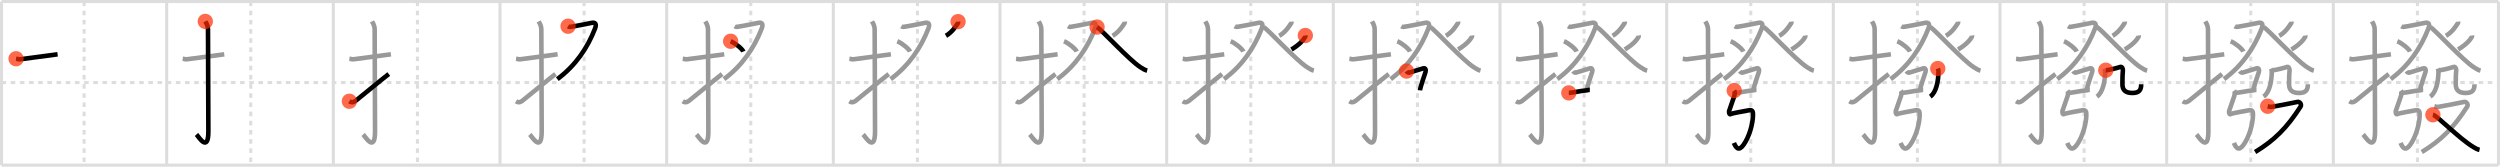 <svg width="1635px" height="109px" viewBox="0 0 1635 109" xmlns="http://www.w3.org/2000/svg" xmlns:xlink="http://www.w3.org/1999/xlink" xml:space="preserve" version="1.1"  baseProfile="full">
<line x1="1" y1="1" x2="1634" y2="1" style="stroke:#ddd;stroke-width:2" />
<line x1="1" y1="1" x2="1" y2="108" style="stroke:#ddd;stroke-width:2" />
<line x1="1" y1="108" x2="1634" y2="108" style="stroke:#ddd;stroke-width:2" />
<line x1="1634" y1="1" x2="1634" y2="108" style="stroke:#ddd;stroke-width:2" />
<line x1="109" y1="1" x2="109" y2="108" style="stroke:#ddd;stroke-width:2" />
<line x1="218" y1="1" x2="218" y2="108" style="stroke:#ddd;stroke-width:2" />
<line x1="327" y1="1" x2="327" y2="108" style="stroke:#ddd;stroke-width:2" />
<line x1="436" y1="1" x2="436" y2="108" style="stroke:#ddd;stroke-width:2" />
<line x1="545" y1="1" x2="545" y2="108" style="stroke:#ddd;stroke-width:2" />
<line x1="654" y1="1" x2="654" y2="108" style="stroke:#ddd;stroke-width:2" />
<line x1="763" y1="1" x2="763" y2="108" style="stroke:#ddd;stroke-width:2" />
<line x1="872" y1="1" x2="872" y2="108" style="stroke:#ddd;stroke-width:2" />
<line x1="981" y1="1" x2="981" y2="108" style="stroke:#ddd;stroke-width:2" />
<line x1="1090" y1="1" x2="1090" y2="108" style="stroke:#ddd;stroke-width:2" />
<line x1="1199" y1="1" x2="1199" y2="108" style="stroke:#ddd;stroke-width:2" />
<line x1="1308" y1="1" x2="1308" y2="108" style="stroke:#ddd;stroke-width:2" />
<line x1="1417" y1="1" x2="1417" y2="108" style="stroke:#ddd;stroke-width:2" />
<line x1="1526" y1="1" x2="1526" y2="108" style="stroke:#ddd;stroke-width:2" />
<line x1="1" y1="54" x2="1634" y2="54" style="stroke:#ddd;stroke-width:2;stroke-dasharray:3 3" />
<line x1="55" y1="1" x2="55" y2="108" style="stroke:#ddd;stroke-width:2;stroke-dasharray:3 3" />
<line x1="164" y1="1" x2="164" y2="108" style="stroke:#ddd;stroke-width:2;stroke-dasharray:3 3" />
<line x1="273" y1="1" x2="273" y2="108" style="stroke:#ddd;stroke-width:2;stroke-dasharray:3 3" />
<line x1="382" y1="1" x2="382" y2="108" style="stroke:#ddd;stroke-width:2;stroke-dasharray:3 3" />
<line x1="491" y1="1" x2="491" y2="108" style="stroke:#ddd;stroke-width:2;stroke-dasharray:3 3" />
<line x1="600" y1="1" x2="600" y2="108" style="stroke:#ddd;stroke-width:2;stroke-dasharray:3 3" />
<line x1="709" y1="1" x2="709" y2="108" style="stroke:#ddd;stroke-width:2;stroke-dasharray:3 3" />
<line x1="818" y1="1" x2="818" y2="108" style="stroke:#ddd;stroke-width:2;stroke-dasharray:3 3" />
<line x1="927" y1="1" x2="927" y2="108" style="stroke:#ddd;stroke-width:2;stroke-dasharray:3 3" />
<line x1="1036" y1="1" x2="1036" y2="108" style="stroke:#ddd;stroke-width:2;stroke-dasharray:3 3" />
<line x1="1145" y1="1" x2="1145" y2="108" style="stroke:#ddd;stroke-width:2;stroke-dasharray:3 3" />
<line x1="1254" y1="1" x2="1254" y2="108" style="stroke:#ddd;stroke-width:2;stroke-dasharray:3 3" />
<line x1="1363" y1="1" x2="1363" y2="108" style="stroke:#ddd;stroke-width:2;stroke-dasharray:3 3" />
<line x1="1472" y1="1" x2="1472" y2="108" style="stroke:#ddd;stroke-width:2;stroke-dasharray:3 3" />
<line x1="1581" y1="1" x2="1581" y2="108" style="stroke:#ddd;stroke-width:2;stroke-dasharray:3 3" />
<path d="M10.5,38.42c2.08,0.25,1.27,0.55,3.5,0.25c5.5-0.75,14.5-2,23.67-3.17" style="fill:none;stroke:black;stroke-width:3" />
<circle cx="10.5" cy="38.42" r="5" stroke-width="0" fill="#FF2A00" opacity="0.7" />
<path d="M119.5,38.42c2.08,0.25,1.27,0.55,3.5,0.25c5.5-0.75,14.5-2,23.67-3.17" style="fill:none;stroke:#999;stroke-width:3" />
<path d="M134.27,14c0.48,0.92,1.76,2.49,1.76,5.52c0,15.23,0.24,54.96,0.24,66.4c0,14.25-6.32,3.53-7.77,2" style="fill:none;stroke:black;stroke-width:3" />
<circle cx="134.27" cy="14.0" r="5" stroke-width="0" fill="#FF2A00" opacity="0.7" />
<path d="M228.5,38.42c2.08,0.25,1.27,0.55,3.5,0.25c5.5-0.75,14.5-2,23.67-3.17" style="fill:none;stroke:#999;stroke-width:3" />
<path d="M243.27,14c0.48,0.92,1.76,2.49,1.76,5.52c0,15.23,0.24,54.96,0.24,66.4c0,14.25-6.32,3.53-7.77,2" style="fill:none;stroke:#999;stroke-width:3" />
<path d="M228.5,66.22c1.25,0.78,2.11,1.06,3.9-0.14c1.06-0.71,17.36-14.26,21.85-17.67" style="fill:none;stroke:black;stroke-width:3" />
<circle cx="228.5" cy="66.22" r="5" stroke-width="0" fill="#FF2A00" opacity="0.7" />
<path d="M337.5,38.42c2.08,0.25,1.27,0.55,3.5,0.25c5.5-0.75,14.5-2,23.67-3.17" style="fill:none;stroke:#999;stroke-width:3" />
<path d="M352.27,14c0.48,0.92,1.76,2.49,1.76,5.52c0,15.23,0.24,54.96,0.24,66.4c0,14.25-6.32,3.53-7.77,2" style="fill:none;stroke:#999;stroke-width:3" />
<path d="M337.5,66.22c1.25,0.78,2.11,1.06,3.9-0.14c1.06-0.71,17.36-14.26,21.85-17.67" style="fill:none;stroke:#999;stroke-width:3" />
<path d="M371.51,17.15c0.97,0.6,1.34,0.49,2.9,0.2c4.07-0.75,8.1-1.42,12.44-2.38c2.58-0.57,3.45,0.74,2.27,3.77C384.28,31.17,376.65,42.68,364.5,51.75" style="fill:none;stroke:black;stroke-width:3" />
<circle cx="371.51" cy="17.15" r="5" stroke-width="0" fill="#FF2A00" opacity="0.7" />
<path d="M446.5,38.42c2.08,0.25,1.27,0.55,3.5,0.25c5.5-0.75,14.5-2,23.67-3.17" style="fill:none;stroke:#999;stroke-width:3" />
<path d="M461.27,14c0.48,0.92,1.76,2.49,1.76,5.52c0,15.23,0.24,54.96,0.24,66.4c0,14.25-6.32,3.53-7.77,2" style="fill:none;stroke:#999;stroke-width:3" />
<path d="M446.5,66.22c1.25,0.78,2.11,1.06,3.9-0.14c1.06-0.71,17.36-14.26,21.85-17.67" style="fill:none;stroke:#999;stroke-width:3" />
<path d="M480.51,17.15c0.97,0.6,1.34,0.49,2.9,0.2c4.07-0.75,8.1-1.42,12.44-2.38c2.58-0.57,3.45,0.74,2.27,3.77C493.28,31.17,485.65,42.68,473.5,51.75" style="fill:none;stroke:#999;stroke-width:3" />
<path d="M477.84,26.98c2.93,1.19,7.57,4.9,8.3,6.75" style="fill:none;stroke:black;stroke-width:3" />
<circle cx="477.84" cy="26.98" r="5" stroke-width="0" fill="#FF2A00" opacity="0.7" />
<path d="M555.5,38.42c2.08,0.25,1.27,0.55,3.5,0.25c5.5-0.75,14.5-2,23.67-3.17" style="fill:none;stroke:#999;stroke-width:3" />
<path d="M570.27,14c0.48,0.92,1.76,2.49,1.76,5.52c0,15.23,0.24,54.96,0.24,66.4c0,14.25-6.32,3.53-7.77,2" style="fill:none;stroke:#999;stroke-width:3" />
<path d="M555.5,66.22c1.25,0.78,2.11,1.06,3.9-0.14c1.06-0.71,17.36-14.26,21.85-17.67" style="fill:none;stroke:#999;stroke-width:3" />
<path d="M589.51,17.15c0.97,0.6,1.34,0.49,2.9,0.2c4.07-0.75,8.1-1.42,12.44-2.38c2.58-0.57,3.45,0.74,2.27,3.77C602.28,31.17,594.65,42.68,582.5,51.75" style="fill:none;stroke:#999;stroke-width:3" />
<path d="M586.84,26.98c2.93,1.19,7.57,4.9,8.3,6.75" style="fill:none;stroke:#999;stroke-width:3" />
<path d="M626.58,14.14c0.02,0.22,0.14,0.6-0.04,0.88c-1.22,1.86-3.65,5.91-7.9,8.4" style="fill:none;stroke:black;stroke-width:3" />
<circle cx="626.58" cy="14.14" r="5" stroke-width="0" fill="#FF2A00" opacity="0.7" />
<path d="M664.5,38.42c2.08,0.25,1.27,0.55,3.5,0.25c5.5-0.75,14.5-2,23.67-3.17" style="fill:none;stroke:#999;stroke-width:3" />
<path d="M679.27,14c0.48,0.92,1.76,2.49,1.76,5.52c0,15.23,0.24,54.96,0.24,66.4c0,14.25-6.32,3.53-7.77,2" style="fill:none;stroke:#999;stroke-width:3" />
<path d="M664.5,66.22c1.25,0.78,2.11,1.06,3.9-0.14c1.06-0.71,17.36-14.26,21.85-17.67" style="fill:none;stroke:#999;stroke-width:3" />
<path d="M698.51,17.15c0.97,0.6,1.34,0.49,2.9,0.2c4.07-0.75,8.1-1.42,12.44-2.38c2.58-0.57,3.45,0.74,2.27,3.77C711.28,31.17,703.65,42.68,691.5,51.75" style="fill:none;stroke:#999;stroke-width:3" />
<path d="M695.84,26.98c2.93,1.19,7.57,4.9,8.3,6.75" style="fill:none;stroke:#999;stroke-width:3" />
<path d="M735.58,14.14c0.02,0.22,0.14,0.6-0.04,0.88c-1.22,1.86-3.65,5.91-7.9,8.4" style="fill:none;stroke:#999;stroke-width:3" />
<path d="M717.48,17.71c3,1.84,21.26,21.75,28.3,26.21c1.7,1.08,2.91,1.88,4.47,2.26" style="fill:none;stroke:black;stroke-width:3" />
<circle cx="717.48" cy="17.71" r="5" stroke-width="0" fill="#FF2A00" opacity="0.7" />
<path d="M773.5,38.42c2.08,0.25,1.27,0.55,3.5,0.25c5.5-0.75,14.5-2,23.67-3.17" style="fill:none;stroke:#999;stroke-width:3" />
<path d="M788.27,14c0.48,0.92,1.76,2.49,1.76,5.52c0,15.23,0.24,54.96,0.24,66.4c0,14.25-6.32,3.53-7.77,2" style="fill:none;stroke:#999;stroke-width:3" />
<path d="M773.5,66.22c1.25,0.78,2.11,1.06,3.9-0.14c1.06-0.71,17.36-14.26,21.85-17.67" style="fill:none;stroke:#999;stroke-width:3" />
<path d="M807.51,17.15c0.97,0.6,1.34,0.49,2.9,0.2c4.07-0.75,8.1-1.42,12.44-2.38c2.58-0.57,3.45,0.74,2.27,3.77C820.28,31.17,812.65,42.68,800.5,51.75" style="fill:none;stroke:#999;stroke-width:3" />
<path d="M804.84,26.98c2.93,1.19,7.57,4.9,8.3,6.75" style="fill:none;stroke:#999;stroke-width:3" />
<path d="M844.58,14.14c0.02,0.22,0.14,0.6-0.04,0.88c-1.22,1.86-3.65,5.91-7.9,8.4" style="fill:none;stroke:#999;stroke-width:3" />
<path d="M826.48,17.71c3,1.84,21.26,21.75,28.3,26.21c1.7,1.08,2.91,1.88,4.47,2.26" style="fill:none;stroke:#999;stroke-width:3" />
<path d="M853.69,23.2c0.03,0.22,0.11,0.58-0.05,0.87c-1.21,2.19-3.88,5.19-9.03,8.29" style="fill:none;stroke:black;stroke-width:3" />
<circle cx="853.69" cy="23.2" r="5" stroke-width="0" fill="#FF2A00" opacity="0.7" />
<path d="M882.5,38.42c2.08,0.25,1.27,0.55,3.5,0.25c5.5-0.75,14.5-2,23.67-3.17" style="fill:none;stroke:#999;stroke-width:3" />
<path d="M897.27,14c0.48,0.92,1.76,2.49,1.76,5.52c0,15.23,0.24,54.96,0.24,66.4c0,14.25-6.32,3.53-7.77,2" style="fill:none;stroke:#999;stroke-width:3" />
<path d="M882.5,66.22c1.25,0.78,2.11,1.06,3.9-0.14c1.06-0.71,17.36-14.26,21.85-17.67" style="fill:none;stroke:#999;stroke-width:3" />
<path d="M916.51,17.15c0.97,0.6,1.34,0.49,2.9,0.2c4.07-0.75,8.1-1.42,12.44-2.38c2.58-0.57,3.45,0.74,2.27,3.77C929.28,31.17,921.65,42.68,909.5,51.75" style="fill:none;stroke:#999;stroke-width:3" />
<path d="M913.84,26.98c2.93,1.19,7.57,4.9,8.3,6.75" style="fill:none;stroke:#999;stroke-width:3" />
<path d="M953.58,14.14c0.02,0.22,0.14,0.6-0.04,0.88c-1.22,1.86-3.65,5.91-7.9,8.4" style="fill:none;stroke:#999;stroke-width:3" />
<path d="M935.48,17.71c3,1.84,21.26,21.75,28.3,26.21c1.7,1.08,2.91,1.88,4.47,2.26" style="fill:none;stroke:#999;stroke-width:3" />
<path d="M962.69,23.2c0.03,0.22,0.11,0.58-0.05,0.87c-1.21,2.19-3.88,5.19-9.03,8.29" style="fill:none;stroke:#999;stroke-width:3" />
<path d="M919.87,46.49c0.58,0.88,1.12,1.14,1.86,0.98c0.74-0.16,7.61-2.28,9.09-2.77c1.48-0.49,1.89,1.17,1.44,2.47c-0.44,1.3-3.44,10.02-3.61,11.92" style="fill:none;stroke:black;stroke-width:3" />
<circle cx="919.87" cy="46.49" r="5" stroke-width="0" fill="#FF2A00" opacity="0.7" />
<path d="M991.5,38.42c2.08,0.25,1.27,0.55,3.5,0.25c5.5-0.75,14.5-2,23.67-3.17" style="fill:none;stroke:#999;stroke-width:3" />
<path d="M1006.27,14c0.48,0.92,1.76,2.49,1.76,5.52c0,15.23,0.24,54.96,0.24,66.4c0,14.25-6.32,3.53-7.77,2" style="fill:none;stroke:#999;stroke-width:3" />
<path d="M991.5,66.22c1.25,0.78,2.11,1.06,3.9-0.14c1.06-0.71,17.36-14.26,21.85-17.67" style="fill:none;stroke:#999;stroke-width:3" />
<path d="M1025.51,17.15c0.97,0.6,1.34,0.49,2.9,0.2c4.07-0.75,8.1-1.42,12.44-2.38c2.58-0.57,3.45,0.74,2.27,3.77C1038.28,31.17,1030.65,42.68,1018.5,51.75" style="fill:none;stroke:#999;stroke-width:3" />
<path d="M1022.84,26.98c2.93,1.19,7.57,4.9,8.3,6.75" style="fill:none;stroke:#999;stroke-width:3" />
<path d="M1062.58,14.14c0.02,0.22,0.14,0.6-0.04,0.88c-1.22,1.86-3.65,5.91-7.9,8.4" style="fill:none;stroke:#999;stroke-width:3" />
<path d="M1044.48,17.71c3,1.84,21.26,21.75,28.3,26.21c1.7,1.08,2.91,1.88,4.47,2.26" style="fill:none;stroke:#999;stroke-width:3" />
<path d="M1071.69,23.2c0.03,0.22,0.11,0.58-0.05,0.87c-1.21,2.19-3.88,5.19-9.03,8.29" style="fill:none;stroke:#999;stroke-width:3" />
<path d="M1028.87,46.49c0.58,0.88,1.12,1.14,1.86,0.98c0.74-0.16,7.61-2.28,9.09-2.77c1.48-0.49,1.89,1.17,1.44,2.47c-0.44,1.3-3.44,10.02-3.61,11.92" style="fill:none;stroke:#999;stroke-width:3" />
<path d="M1026.0,60.75c1.75,0,9-1.5,10.25-1.5s2.5-0.5,3.5-0.5" style="fill:none;stroke:black;stroke-width:3" />
<circle cx="1026.0" cy="60.75" r="5" stroke-width="0" fill="#FF2A00" opacity="0.7" />
<path d="M1100.5,38.42c2.08,0.25,1.27,0.55,3.5,0.25c5.5-0.75,14.5-2,23.67-3.17" style="fill:none;stroke:#999;stroke-width:3" />
<path d="M1115.27,14c0.48,0.92,1.76,2.49,1.76,5.52c0,15.23,0.24,54.96,0.24,66.4c0,14.25-6.32,3.53-7.77,2" style="fill:none;stroke:#999;stroke-width:3" />
<path d="M1100.5,66.22c1.25,0.78,2.11,1.06,3.9-0.14c1.06-0.71,17.36-14.26,21.85-17.67" style="fill:none;stroke:#999;stroke-width:3" />
<path d="M1134.51,17.15c0.97,0.6,1.34,0.49,2.9,0.2c4.07-0.75,8.1-1.42,12.44-2.38c2.58-0.57,3.45,0.74,2.27,3.77C1147.28,31.17,1139.65,42.68,1127.5,51.75" style="fill:none;stroke:#999;stroke-width:3" />
<path d="M1131.84,26.98c2.93,1.19,7.57,4.9,8.3,6.75" style="fill:none;stroke:#999;stroke-width:3" />
<path d="M1171.58,14.14c0.02,0.22,0.14,0.6-0.04,0.88c-1.22,1.86-3.65,5.91-7.9,8.4" style="fill:none;stroke:#999;stroke-width:3" />
<path d="M1153.48,17.71c3,1.84,21.26,21.75,28.3,26.21c1.7,1.08,2.91,1.88,4.47,2.26" style="fill:none;stroke:#999;stroke-width:3" />
<path d="M1180.69,23.2c0.03,0.22,0.11,0.58-0.05,0.87c-1.21,2.19-3.88,5.19-9.03,8.29" style="fill:none;stroke:#999;stroke-width:3" />
<path d="M1137.87,46.49c0.58,0.88,1.12,1.14,1.86,0.98c0.74-0.16,7.61-2.28,9.09-2.77c1.48-0.49,1.89,1.17,1.44,2.47c-0.44,1.3-3.44,10.02-3.61,11.92" style="fill:none;stroke:#999;stroke-width:3" />
<path d="M1135.0,60.75c1.75,0,9-1.5,10.25-1.5s2.5-0.5,3.5-0.5" style="fill:none;stroke:#999;stroke-width:3" />
<path d="M1134.18,59.22c0.44,0.65,0.37,2.42,0.09,3.45c-0.33,1.18-3.29,9.31-3.44,9.96c-0.15,0.65,0.06,2.72,1.18,1.95c0.85-0.58,9.27-1.94,11.63-2.43c2.36-0.49,2.88,0.61,2.84,2.94c-0.09,6.12-2.57,14.58-6.24,19.67c-3.25,4.5-5,1.75-6.24-1.29" style="fill:none;stroke:black;stroke-width:3" />
<circle cx="1134.18" cy="59.22" r="5" stroke-width="0" fill="#FF2A00" opacity="0.7" />
<path d="M1209.5,38.42c2.08,0.25,1.27,0.55,3.5,0.25c5.5-0.75,14.5-2,23.67-3.17" style="fill:none;stroke:#999;stroke-width:3" />
<path d="M1224.27,14c0.48,0.92,1.76,2.49,1.76,5.52c0,15.23,0.24,54.96,0.24,66.4c0,14.25-6.32,3.53-7.77,2" style="fill:none;stroke:#999;stroke-width:3" />
<path d="M1209.5,66.22c1.25,0.78,2.11,1.06,3.9-0.14c1.06-0.71,17.36-14.26,21.85-17.67" style="fill:none;stroke:#999;stroke-width:3" />
<path d="M1243.51,17.15c0.97,0.6,1.34,0.49,2.9,0.2c4.07-0.75,8.1-1.42,12.44-2.38c2.58-0.57,3.45,0.74,2.27,3.77C1256.28,31.17,1248.65,42.68,1236.5,51.75" style="fill:none;stroke:#999;stroke-width:3" />
<path d="M1240.84,26.98c2.93,1.19,7.57,4.9,8.3,6.75" style="fill:none;stroke:#999;stroke-width:3" />
<path d="M1280.58,14.14c0.02,0.22,0.14,0.6-0.04,0.88c-1.22,1.86-3.65,5.91-7.9,8.4" style="fill:none;stroke:#999;stroke-width:3" />
<path d="M1262.48,17.71c3,1.84,21.26,21.75,28.3,26.21c1.7,1.08,2.91,1.88,4.47,2.26" style="fill:none;stroke:#999;stroke-width:3" />
<path d="M1289.69,23.2c0.03,0.22,0.11,0.58-0.05,0.87c-1.21,2.19-3.88,5.19-9.03,8.29" style="fill:none;stroke:#999;stroke-width:3" />
<path d="M1246.87,46.49c0.58,0.88,1.12,1.14,1.86,0.98c0.74-0.16,7.61-2.28,9.09-2.77c1.48-0.49,1.89,1.17,1.44,2.47c-0.44,1.3-3.44,10.02-3.61,11.92" style="fill:none;stroke:#999;stroke-width:3" />
<path d="M1244.0,60.75c1.75,0,9-1.5,10.25-1.5s2.5-0.5,3.5-0.5" style="fill:none;stroke:#999;stroke-width:3" />
<path d="M1243.18,59.22c0.44,0.65,0.37,2.42,0.09,3.45c-0.33,1.18-3.29,9.31-3.44,9.96c-0.15,0.65,0.06,2.72,1.18,1.95c0.85-0.58,9.27-1.94,11.63-2.43c2.36-0.49,2.88,0.61,2.84,2.94c-0.09,6.12-2.57,14.58-6.24,19.67c-3.25,4.5-5,1.75-6.24-1.29" style="fill:none;stroke:#999;stroke-width:3" />
<path d="M1267.3,44.8c0.36,0.86,0.49,1.54,0.47,2.15c-0.15,6.31-1.41,13.42-5.39,16.23" style="fill:none;stroke:black;stroke-width:3" />
<circle cx="1267.3" cy="44.8" r="5" stroke-width="0" fill="#FF2A00" opacity="0.7" />
<path d="M1318.5,38.42c2.08,0.25,1.27,0.55,3.5,0.25c5.5-0.75,14.5-2,23.67-3.17" style="fill:none;stroke:#999;stroke-width:3" />
<path d="M1333.27,14c0.48,0.92,1.76,2.49,1.76,5.52c0,15.23,0.24,54.96,0.24,66.4c0,14.25-6.32,3.53-7.77,2" style="fill:none;stroke:#999;stroke-width:3" />
<path d="M1318.5,66.22c1.25,0.78,2.11,1.06,3.9-0.14c1.06-0.71,17.36-14.26,21.85-17.67" style="fill:none;stroke:#999;stroke-width:3" />
<path d="M1352.51,17.15c0.97,0.6,1.34,0.49,2.9,0.2c4.07-0.75,8.1-1.42,12.44-2.38c2.58-0.57,3.45,0.74,2.27,3.77C1365.28,31.17,1357.65,42.68,1345.5,51.75" style="fill:none;stroke:#999;stroke-width:3" />
<path d="M1349.84,26.98c2.93,1.19,7.57,4.9,8.3,6.75" style="fill:none;stroke:#999;stroke-width:3" />
<path d="M1389.58,14.14c0.02,0.22,0.14,0.6-0.04,0.88c-1.22,1.86-3.65,5.91-7.9,8.4" style="fill:none;stroke:#999;stroke-width:3" />
<path d="M1371.48,17.71c3,1.84,21.26,21.75,28.3,26.21c1.7,1.08,2.91,1.88,4.47,2.26" style="fill:none;stroke:#999;stroke-width:3" />
<path d="M1398.69,23.2c0.03,0.22,0.11,0.58-0.05,0.87c-1.21,2.19-3.88,5.19-9.03,8.29" style="fill:none;stroke:#999;stroke-width:3" />
<path d="M1355.87,46.49c0.58,0.88,1.12,1.14,1.86,0.98c0.74-0.16,7.61-2.28,9.09-2.77c1.48-0.49,1.89,1.17,1.44,2.47c-0.44,1.3-3.44,10.02-3.61,11.92" style="fill:none;stroke:#999;stroke-width:3" />
<path d="M1353.0,60.75c1.75,0,9-1.5,10.25-1.5s2.5-0.5,3.5-0.5" style="fill:none;stroke:#999;stroke-width:3" />
<path d="M1352.18,59.22c0.44,0.65,0.37,2.42,0.09,3.45c-0.33,1.18-3.29,9.31-3.44,9.96c-0.15,0.65,0.06,2.72,1.18,1.95c0.85-0.58,9.27-1.94,11.63-2.43c2.36-0.49,2.88,0.61,2.84,2.94c-0.09,6.12-2.57,14.58-6.24,19.67c-3.25,4.5-5,1.75-6.24-1.29" style="fill:none;stroke:#999;stroke-width:3" />
<path d="M1376.3,44.8c0.36,0.86,0.49,1.54,0.47,2.15c-0.15,6.31-1.41,13.42-5.39,16.23" style="fill:none;stroke:#999;stroke-width:3" />
<path d="M1377.17,45.92c1.35,0.18,8.4-1.72,9.31-2.09c1.35-0.55,2.03,1.18,1.89,2.4c-0.27,2.4-0.31,6.46-0.31,8.85c0,3.92,2.08,5.72,6.53,5.72c4.32,0,5.75-1.8,5.75-5.7" style="fill:none;stroke:black;stroke-width:3" />
<circle cx="1377.17" cy="45.92" r="5" stroke-width="0" fill="#FF2A00" opacity="0.7" />
<path d="M1427.5,38.42c2.08,0.25,1.27,0.55,3.5,0.25c5.5-0.75,14.5-2,23.67-3.17" style="fill:none;stroke:#999;stroke-width:3" />
<path d="M1442.27,14c0.48,0.92,1.76,2.49,1.76,5.52c0,15.23,0.24,54.96,0.24,66.4c0,14.25-6.32,3.53-7.77,2" style="fill:none;stroke:#999;stroke-width:3" />
<path d="M1427.5,66.22c1.25,0.78,2.11,1.06,3.9-0.14c1.06-0.71,17.36-14.26,21.85-17.67" style="fill:none;stroke:#999;stroke-width:3" />
<path d="M1461.51,17.15c0.97,0.6,1.34,0.49,2.9,0.2c4.07-0.75,8.1-1.42,12.44-2.38c2.58-0.57,3.45,0.74,2.27,3.77C1474.28,31.17,1466.65,42.68,1454.5,51.75" style="fill:none;stroke:#999;stroke-width:3" />
<path d="M1458.84,26.98c2.93,1.19,7.57,4.9,8.3,6.75" style="fill:none;stroke:#999;stroke-width:3" />
<path d="M1498.58,14.14c0.02,0.22,0.14,0.6-0.04,0.88c-1.22,1.86-3.65,5.91-7.9,8.4" style="fill:none;stroke:#999;stroke-width:3" />
<path d="M1480.48,17.71c3,1.84,21.26,21.75,28.3,26.21c1.7,1.08,2.91,1.88,4.47,2.26" style="fill:none;stroke:#999;stroke-width:3" />
<path d="M1507.69,23.2c0.03,0.22,0.11,0.58-0.05,0.87c-1.21,2.19-3.88,5.19-9.03,8.29" style="fill:none;stroke:#999;stroke-width:3" />
<path d="M1464.87,46.49c0.58,0.88,1.12,1.14,1.86,0.98c0.74-0.16,7.61-2.28,9.09-2.77c1.48-0.49,1.89,1.17,1.44,2.47c-0.44,1.3-3.44,10.02-3.61,11.92" style="fill:none;stroke:#999;stroke-width:3" />
<path d="M1462.0,60.75c1.75,0,9-1.5,10.25-1.5s2.5-0.5,3.5-0.5" style="fill:none;stroke:#999;stroke-width:3" />
<path d="M1461.18,59.22c0.44,0.65,0.37,2.42,0.09,3.45c-0.33,1.18-3.29,9.31-3.44,9.96c-0.15,0.65,0.06,2.72,1.18,1.95c0.85-0.58,9.27-1.94,11.63-2.43c2.36-0.49,2.88,0.61,2.84,2.94c-0.09,6.12-2.57,14.58-6.24,19.67c-3.25,4.5-5,1.75-6.24-1.29" style="fill:none;stroke:#999;stroke-width:3" />
<path d="M1485.3,44.8c0.36,0.86,0.49,1.54,0.47,2.15c-0.15,6.31-1.41,13.42-5.39,16.23" style="fill:none;stroke:#999;stroke-width:3" />
<path d="M1486.17,45.92c1.35,0.18,8.4-1.72,9.31-2.09c1.35-0.55,2.03,1.18,1.89,2.4c-0.27,2.4-0.31,6.46-0.31,8.85c0,3.92,2.08,5.72,6.53,5.72c4.32,0,5.75-1.8,5.75-5.7" style="fill:none;stroke:#999;stroke-width:3" />
<path d="M1483.07,69.47c1.12,0.27,1.26,0.68,3.51,0.27c2.25-0.41,14.36-2.67,15.91-3.08c1.54-0.41,2.95,1.68,2.1,3.01C1495.75,83.5,1487.5,91.75,1474.84,99.42" style="fill:none;stroke:black;stroke-width:3" />
<circle cx="1483.07" cy="69.47" r="5" stroke-width="0" fill="#FF2A00" opacity="0.7" />
<path d="M1536.5,38.42c2.08,0.25,1.27,0.55,3.5,0.25c5.5-0.75,14.5-2,23.67-3.17" style="fill:none;stroke:#999;stroke-width:3" />
<path d="M1551.27,14c0.48,0.92,1.76,2.49,1.76,5.52c0,15.23,0.24,54.96,0.24,66.4c0,14.25-6.32,3.53-7.77,2" style="fill:none;stroke:#999;stroke-width:3" />
<path d="M1536.5,66.22c1.25,0.78,2.11,1.06,3.9-0.14c1.06-0.71,17.36-14.26,21.85-17.67" style="fill:none;stroke:#999;stroke-width:3" />
<path d="M1570.51,17.15c0.97,0.6,1.34,0.49,2.9,0.2c4.07-0.75,8.1-1.42,12.44-2.38c2.58-0.57,3.45,0.74,2.27,3.77C1583.28,31.17,1575.65,42.68,1563.5,51.75" style="fill:none;stroke:#999;stroke-width:3" />
<path d="M1567.84,26.98c2.93,1.19,7.57,4.9,8.3,6.75" style="fill:none;stroke:#999;stroke-width:3" />
<path d="M1607.58,14.14c0.02,0.22,0.14,0.6-0.04,0.88c-1.22,1.86-3.65,5.91-7.9,8.4" style="fill:none;stroke:#999;stroke-width:3" />
<path d="M1589.48,17.71c3,1.84,21.26,21.75,28.3,26.21c1.7,1.08,2.91,1.88,4.47,2.26" style="fill:none;stroke:#999;stroke-width:3" />
<path d="M1616.69,23.2c0.03,0.22,0.11,0.58-0.05,0.87c-1.21,2.19-3.88,5.19-9.03,8.29" style="fill:none;stroke:#999;stroke-width:3" />
<path d="M1573.87,46.49c0.58,0.88,1.12,1.14,1.86,0.98c0.74-0.16,7.61-2.28,9.09-2.77c1.48-0.49,1.89,1.17,1.44,2.47c-0.44,1.3-3.44,10.02-3.61,11.92" style="fill:none;stroke:#999;stroke-width:3" />
<path d="M1571.0,60.75c1.75,0,9-1.5,10.25-1.5s2.5-0.5,3.5-0.5" style="fill:none;stroke:#999;stroke-width:3" />
<path d="M1570.18,59.22c0.44,0.65,0.37,2.42,0.09,3.45c-0.33,1.18-3.29,9.31-3.44,9.96c-0.15,0.65,0.06,2.72,1.18,1.95c0.85-0.58,9.27-1.94,11.63-2.43c2.36-0.49,2.88,0.61,2.84,2.94c-0.09,6.12-2.57,14.58-6.24,19.67c-3.25,4.5-5,1.75-6.24-1.29" style="fill:none;stroke:#999;stroke-width:3" />
<path d="M1594.3,44.8c0.36,0.86,0.49,1.54,0.47,2.15c-0.15,6.31-1.41,13.42-5.39,16.23" style="fill:none;stroke:#999;stroke-width:3" />
<path d="M1595.17,45.92c1.35,0.18,8.4-1.72,9.31-2.09c1.35-0.55,2.03,1.18,1.89,2.4c-0.27,2.4-0.31,6.46-0.31,8.85c0,3.92,2.08,5.72,6.53,5.72c4.32,0,5.75-1.8,5.75-5.7" style="fill:none;stroke:#999;stroke-width:3" />
<path d="M1592.07,69.47c1.12,0.27,1.26,0.68,3.51,0.27c2.25-0.41,14.36-2.67,15.91-3.08c1.54-0.41,2.95,1.68,2.1,3.01C1604.75,83.5,1596.5,91.75,1583.84,99.42" style="fill:none;stroke:#999;stroke-width:3" />
<path d="M1591.11,75.06c2.82,0.54,16.61,15.12,26.44,21.1c1.53,0.93,2.65,1.55,4.07,1.86" style="fill:none;stroke:black;stroke-width:3" />
<circle cx="1591.11" cy="75.06" r="5" stroke-width="0" fill="#FF2A00" opacity="0.7" />
</svg>